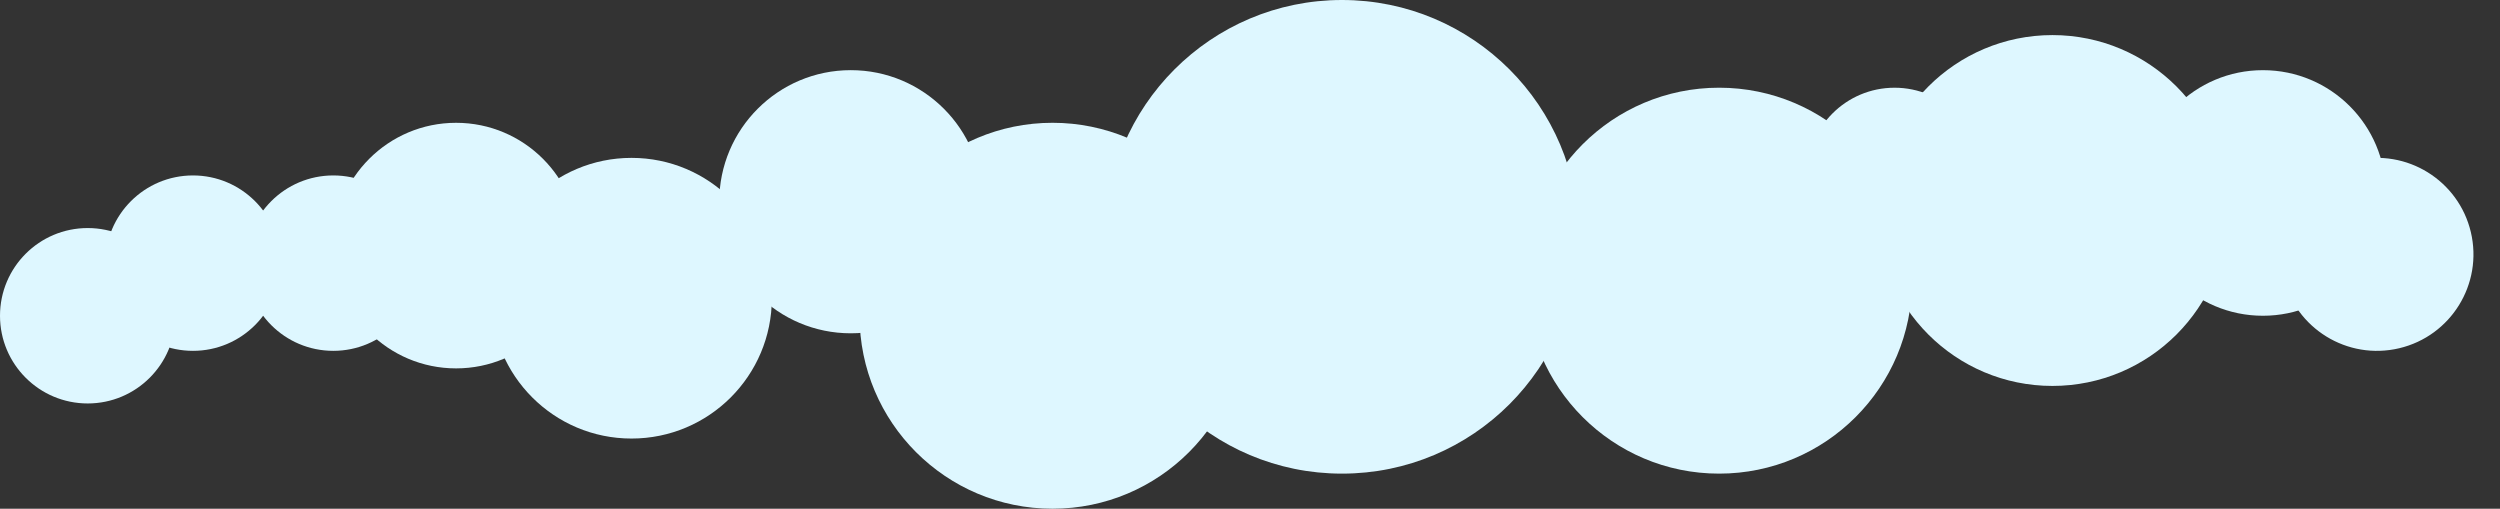 <svg width="172" height="35" viewBox="0 0 172 35" fill="none" xmlns="http://www.w3.org/2000/svg">
<rect x="0" y="0" width="172" height="35" fill="#333333" stroke="none"/>
<g style="mix-blend-mode:lighten">
<circle cx="155.689" cy="13.276" r="8.448" fill="#DEF7FF"/>
</g>
<g style="mix-blend-mode:lighten">
<circle cx="163.535" cy="17.5" r="6.638" transform="rotate(-13.326 163.535 17.5)" fill="#DEF7FF"/>
</g>
<g style="mix-blend-mode:lighten">
<circle cx="141.207" cy="14.483" r="12.069" fill="#DEF7FF"/>
</g>
<g style="mix-blend-mode:lighten">
<circle cx="130.345" cy="12.069" r="6.034" fill="#DEF7FF"/>
</g>
<g style="mix-blend-mode:lighten">
<circle cx="118.276" cy="19.31" r="13.276" fill="#DEF7FF"/>
</g>
<g style="mix-blend-mode:lighten">
<circle cx="92.328" cy="16.293" r="16.293" fill="#DEF7FF"/>
</g>
<g style="mix-blend-mode:lighten">
<circle cx="72.414" cy="21.724" r="13.276" fill="#DEF7FF"/>
</g>
<g style="mix-blend-mode:lighten">
<circle cx="58.535" cy="13.879" r="9.052" fill="#DEF7FF"/>
</g>
<g style="mix-blend-mode:lighten">
<circle cx="43.448" cy="20.517" r="9.655" fill="#DEF7FF"/>
</g>
<g style="mix-blend-mode:lighten">
<circle cx="31.379" cy="16.897" r="8.448" fill="#DEF7FF"/>
</g>
<g style="mix-blend-mode:lighten">
<circle cx="22.931" cy="18.104" r="6.034" fill="#DEF7FF"/>
</g>
<g style="mix-blend-mode:lighten">
<circle cx="13.276" cy="18.104" r="6.034" fill="#DEF7FF"/>
</g>
<g style="mix-blend-mode:lighten">
<circle cx="6.034" cy="21.724" r="6.034" fill="#DEF7FF"/>
</g>
</svg>
